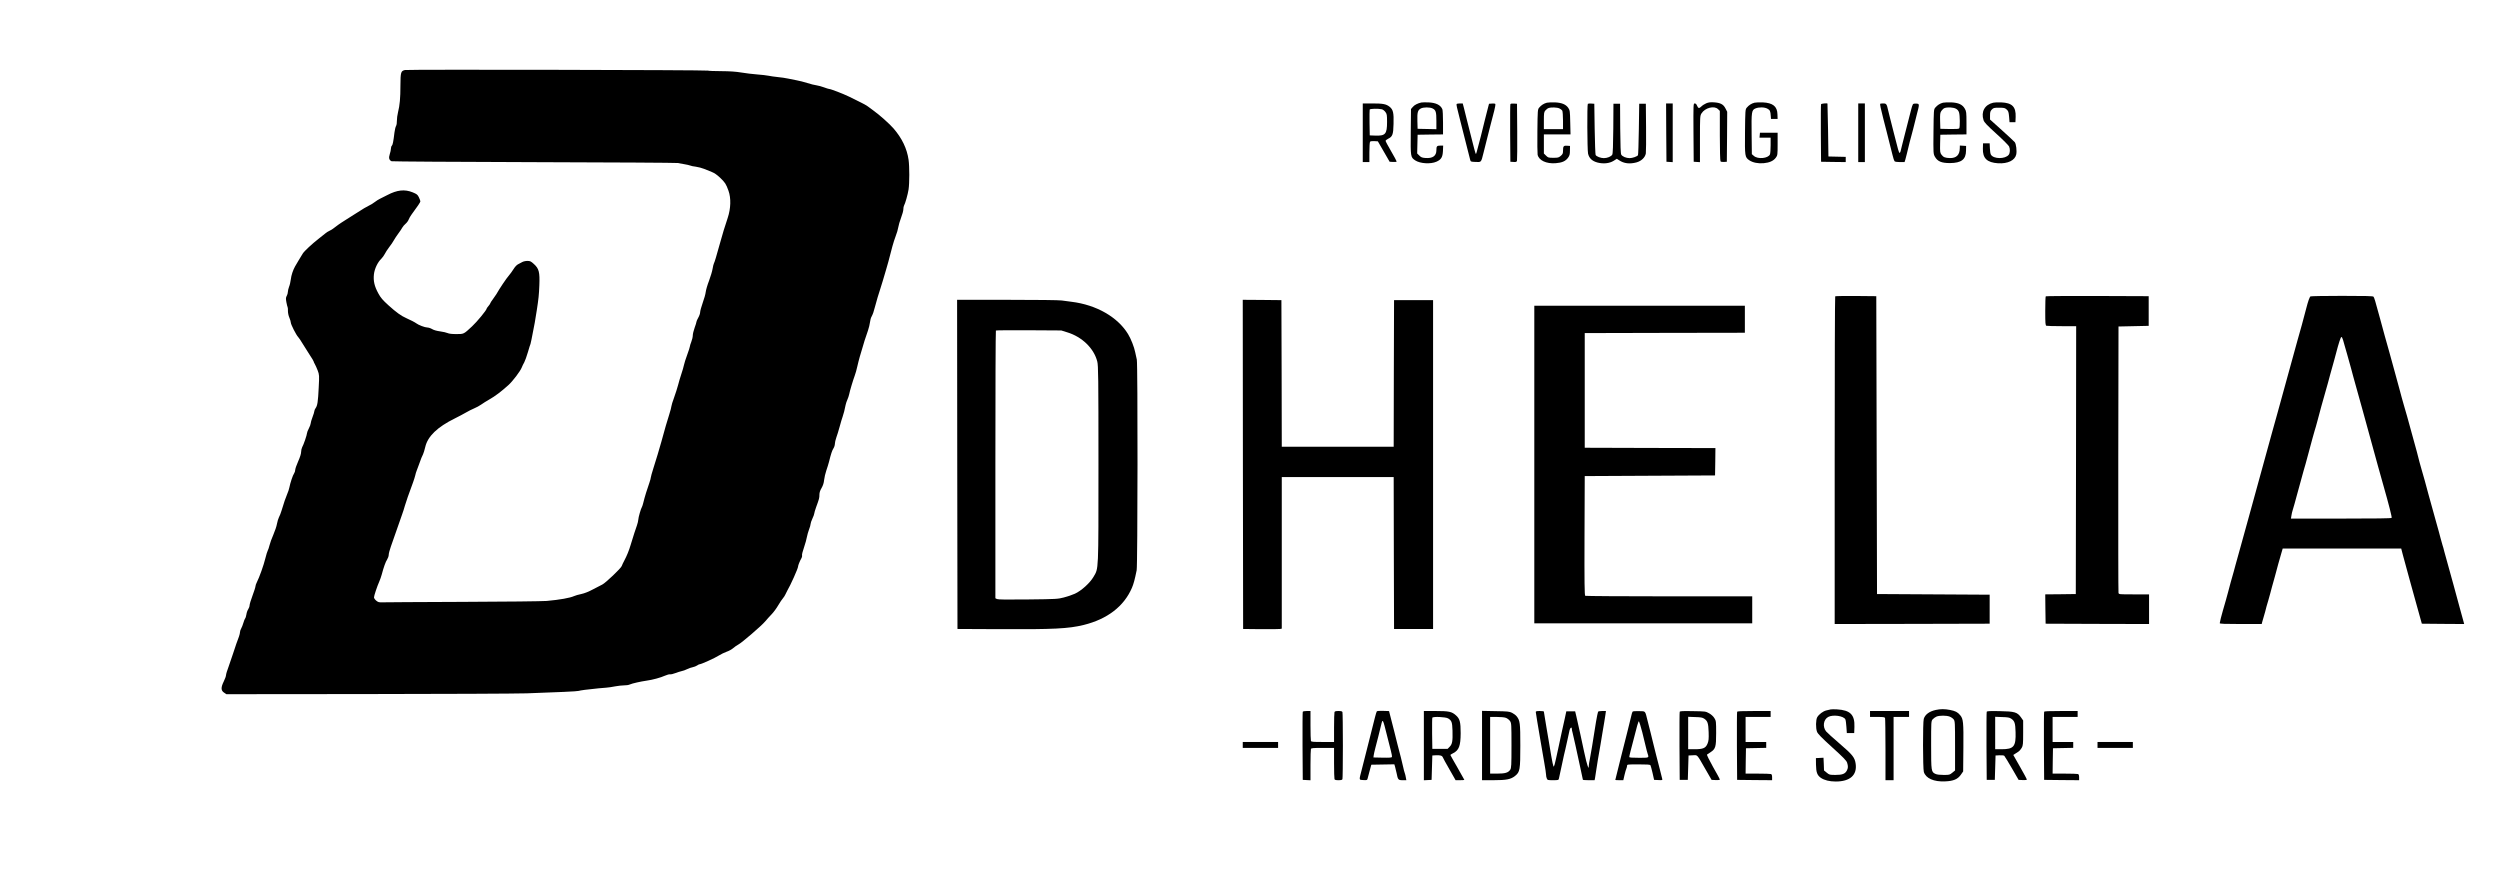 <?xml version="1.0" standalone="no"?>
<!DOCTYPE svg PUBLIC "-//W3C//DTD SVG 20010904//EN"
 "http://www.w3.org/TR/2001/REC-SVG-20010904/DTD/svg10.dtd">
<svg version="1.0" xmlns="http://www.w3.org/2000/svg"
 width="5501pt" height="1956pt" viewBox="0 0 5501 1956"
 preserveAspectRatio="xMidYMid meet">
<g transform="translate(0,1956) scale(0.162,-0.145)"
fill="#000000" stroke="none">
<path d="M5500 12427 c-55 -14 -60 -33 -61 -232 0 -196 -9 -302 -33 -410 -9
-38 -15 -95 -15 -126 1 -30 -4 -66 -11 -80 -8 -13 -17 -58 -22 -99 -15 -142
-24 -190 -36 -202 -7 -7 -12 -26 -12 -43 0 -17 -7 -55 -16 -85 -17 -57 -9 -90
25 -107 9 -4 880 -11 1936 -14 1056 -3 1934 -9 1950 -13 17 -4 57 -12 90 -18
33 -6 68 -15 79 -20 10 -6 45 -14 78 -18 33 -5 83 -20 112 -33 28 -14 75 -35
104 -47 35 -15 71 -43 112 -86 69 -74 81 -94 115 -199 36 -112 32 -269 -11
-413 -47 -159 -66 -228 -94 -342 -66 -264 -83 -326 -92 -344 -5 -10 -14 -48
-19 -85 -5 -36 -27 -118 -48 -181 -22 -63 -42 -140 -45 -170 -3 -31 -21 -105
-41 -165 -19 -60 -35 -125 -35 -143 0 -18 -11 -55 -25 -82 -14 -27 -25 -56
-25 -63 0 -8 -11 -49 -25 -91 -14 -42 -25 -95 -25 -117 0 -22 -9 -65 -20 -96
-11 -32 -20 -64 -20 -73 0 -8 -16 -65 -36 -125 -20 -61 -40 -130 -44 -155 -4
-25 -20 -85 -35 -135 -15 -49 -35 -126 -45 -170 -10 -44 -35 -129 -54 -189
-20 -60 -36 -119 -36 -130 0 -12 -14 -70 -31 -131 -17 -60 -37 -135 -45 -165
-7 -30 -18 -75 -25 -100 -6 -25 -23 -90 -36 -145 -33 -131 -66 -253 -108 -401
-19 -67 -35 -130 -35 -140 0 -11 -9 -46 -19 -79 -27 -82 -67 -228 -82 -300 -7
-33 -16 -64 -20 -70 -12 -17 -49 -160 -49 -191 0 -16 -9 -56 -19 -89 -18 -55
-47 -155 -85 -295 -22 -84 -53 -168 -85 -235 -16 -33 -32 -71 -36 -85 -10 -34
-220 -257 -264 -281 -20 -11 -77 -44 -128 -74 -58 -35 -115 -60 -158 -70 -36
-8 -80 -22 -97 -31 -55 -28 -194 -56 -373 -74 -56 -5 -566 -12 -1150 -14 -577
-3 -1069 -5 -1093 -7 -35 -1 -49 4 -73 27 -16 15 -29 37 -29 48 0 25 44 171
72 241 11 28 26 75 33 105 26 110 53 196 74 230 11 19 21 51 21 70 0 19 13 75
29 125 16 49 52 164 80 255 29 91 61 194 72 230 12 35 29 96 39 136 17 64 49
169 112 358 11 33 23 78 28 100 4 23 13 55 19 71 5 17 17 50 25 75 38 117 48
147 62 175 7 17 21 66 30 110 33 163 164 304 404 436 52 29 120 69 150 89 30
20 80 48 110 62 30 14 74 40 97 59 23 19 74 54 113 79 72 45 159 118 255 215
59 59 163 212 182 268 7 21 23 57 34 78 11 22 33 92 50 156 17 65 32 120 35
124 2 4 8 35 14 70 5 35 17 100 25 144 14 74 20 112 46 295 24 172 30 236 35
380 7 200 -5 253 -73 322 -42 43 -52 48 -90 48 -24 0 -55 -8 -69 -17 -14 -9
-40 -24 -56 -33 -19 -10 -44 -40 -63 -75 -18 -32 -46 -75 -61 -94 -33 -41
-129 -200 -172 -286 -9 -16 -31 -52 -49 -79 -18 -26 -33 -53 -33 -58 0 -5 -11
-24 -25 -42 -14 -18 -25 -36 -25 -40 0 -22 -132 -201 -198 -269 -115 -120
-111 -117 -214 -117 -59 0 -99 5 -118 15 -15 8 -61 20 -102 26 -46 7 -86 19
-109 35 -19 13 -50 24 -67 24 -30 0 -119 38 -146 62 -17 15 -86 55 -136 79
-70 34 -137 88 -243 195 -79 80 -106 115 -138 181 -53 108 -70 189 -60 290 9
86 51 184 102 238 15 17 35 48 45 70 9 22 36 68 59 102 24 34 53 81 64 105 12
24 39 70 61 103 22 33 47 74 54 90 8 17 28 43 45 59 17 16 36 45 42 64 6 19
24 53 39 76 81 122 120 187 120 200 0 8 -9 35 -20 61 -18 41 -27 49 -85 76
-109 49 -210 37 -345 -42 -41 -24 -88 -50 -103 -58 -15 -8 -45 -29 -66 -47
-20 -18 -55 -42 -77 -53 -37 -20 -83 -50 -174 -116 -22 -16 -82 -59 -133 -94
-51 -36 -101 -72 -112 -82 -60 -53 -93 -78 -122 -93 -18 -9 -40 -25 -50 -35
-10 -10 -54 -49 -98 -87 -85 -74 -192 -185 -212 -221 -22 -38 -90 -167 -106
-198 -28 -57 -50 -130 -57 -195 -4 -36 -14 -87 -24 -113 -9 -26 -16 -61 -16
-78 0 -16 -7 -43 -15 -59 -13 -25 -14 -41 -5 -97 6 -36 14 -71 17 -76 3 -5 5
-31 4 -58 0 -28 8 -71 19 -99 11 -28 20 -62 20 -75 0 -29 74 -191 100 -220 10
-11 38 -58 63 -105 25 -47 68 -123 96 -170 28 -47 51 -89 51 -95 0 -5 7 -23
16 -40 9 -16 26 -60 39 -97 22 -65 23 -74 14 -260 -9 -212 -17 -274 -42 -312
-9 -14 -17 -34 -17 -44 0 -10 -11 -52 -25 -92 -14 -40 -25 -84 -25 -96 0 -12
-11 -46 -25 -76 -14 -29 -25 -61 -25 -72 0 -24 -47 -179 -66 -214 -7 -15 -14
-47 -14 -71 0 -28 -15 -80 -40 -143 -22 -55 -40 -113 -40 -129 0 -17 -7 -40
-15 -53 -17 -25 -52 -142 -65 -216 -4 -25 -17 -67 -28 -95 -20 -51 -47 -139
-78 -255 -10 -36 -25 -81 -35 -100 -9 -19 -21 -64 -27 -100 -5 -36 -28 -110
-49 -165 -22 -55 -45 -127 -52 -160 -7 -33 -18 -69 -24 -80 -6 -11 -21 -65
-33 -120 -22 -102 -81 -287 -115 -361 -11 -23 -19 -51 -19 -62 0 -12 -18 -75
-40 -141 -22 -65 -40 -132 -40 -148 0 -15 -8 -41 -18 -58 -10 -16 -22 -52 -25
-79 -4 -27 -11 -54 -17 -61 -5 -6 -16 -36 -24 -67 -8 -31 -21 -70 -30 -86 -9
-17 -16 -41 -16 -54 0 -13 -6 -43 -14 -68 -8 -25 -24 -74 -36 -110 -12 -36
-32 -104 -45 -151 -13 -47 -40 -134 -59 -193 -20 -58 -36 -118 -36 -132 0 -14
-13 -56 -30 -94 -41 -93 -40 -139 3 -171 l32 -24 1905 2 c1048 1 2027 6 2175
11 418 16 694 30 705 37 5 3 43 10 83 16 153 20 244 30 292 33 28 2 82 11 121
20 39 8 94 15 121 15 27 -1 62 5 79 14 31 16 148 45 229 58 75 11 191 46 247
75 28 14 59 23 70 21 10 -3 42 5 71 18 29 12 67 26 85 30 18 3 52 17 75 30 23
13 58 26 77 30 19 4 46 16 59 26 13 11 29 19 36 19 21 0 210 96 261 133 27 19
73 44 103 56 30 11 71 36 91 56 20 20 51 43 68 53 45 25 316 285 365 351 23
31 63 80 88 109 26 30 66 90 89 135 24 45 53 94 65 108 12 15 27 42 34 60 7
19 18 43 24 54 42 78 147 338 147 367 0 18 25 86 44 123 9 17 13 38 10 48 -3
9 9 63 27 120 17 56 35 127 39 157 5 30 18 82 29 114 12 33 21 70 21 83 0 13
11 50 25 83 14 33 25 67 25 77 0 10 12 54 26 98 41 125 44 138 44 187 0 31 9
64 29 101 20 39 31 77 35 124 4 37 17 102 30 143 13 41 29 100 36 130 27 122
43 176 61 206 10 17 19 48 19 68 0 20 9 62 19 94 11 31 31 107 46 167 15 61
32 128 40 150 13 42 30 112 41 180 4 22 15 58 24 80 9 22 20 58 24 80 9 53 53
216 76 285 10 30 26 91 34 135 9 44 24 112 34 150 11 39 27 99 36 135 16 66
37 140 76 265 12 39 24 95 27 125 3 30 12 68 21 84 18 38 30 75 47 151 15 65
55 219 73 275 6 19 20 71 32 115 11 44 31 121 45 170 23 84 33 128 86 355 11
47 32 119 46 160 15 41 30 100 34 130 4 30 21 95 38 145 17 49 31 107 31 128
0 21 4 46 9 56 16 29 52 172 62 246 13 93 13 350 0 450 -22 170 -89 326 -204
475 -52 68 -195 210 -271 270 -32 25 -65 53 -75 62 -17 17 -81 55 -256 150
-85 46 -252 118 -275 118 -6 0 -36 11 -68 24 -31 13 -77 27 -102 31 -25 3 -81
19 -125 35 -44 15 -107 34 -140 40 -33 7 -87 19 -120 27 -33 8 -96 19 -140 23
-44 5 -100 14 -125 20 -25 6 -94 15 -155 20 -60 5 -157 18 -215 29 -75 14
-153 20 -274 21 -93 0 -174 4 -180 8 -15 10 -4078 19 -4116 9z"/>
<path d="M19305 11934 c-49 -12 -95 -38 -116 -68 l-24 -31 -3 -347 c-3 -384
-3 -383 60 -432 66 -49 209 -60 289 -20 63 31 84 68 88 161 l3 83 -40 0 c-45
0 -52 -10 -52 -70 0 -86 -50 -126 -148 -118 -47 4 -60 10 -84 37 l-29 32 3
142 3 142 173 3 172 2 0 180 c0 98 -4 189 -9 202 -25 65 -87 99 -190 104 -42
1 -85 1 -96 -2z m155 -91 c43 -25 50 -53 50 -189 l0 -125 -127 3 -128 3 -3
120 c-3 131 5 162 46 188 36 22 125 22 162 0z"/>
<path d="M21011 11931 c-40 -11 -77 -37 -105 -75 -20 -26 -21 -42 -24 -354 -2
-180 0 -342 3 -360 16 -86 118 -140 245 -129 85 7 133 30 167 81 22 34 27 52
27 111 l1 70 -39 3 c-48 4 -56 -7 -56 -74 0 -43 -4 -54 -31 -80 -28 -26 -36
-29 -100 -29 -67 0 -72 2 -100 33 l-29 32 0 145 0 145 181 0 181 0 -4 183 c-3
171 -5 184 -27 220 -33 53 -88 78 -180 83 -42 2 -91 -1 -110 -5z m169 -86 c16
-8 34 -24 40 -34 5 -11 10 -78 10 -150 l0 -131 -130 0 -130 0 0 129 c0 116 2
131 21 155 12 15 31 32 43 36 34 14 115 11 146 -5z"/>
<path d="M23175 11922 c-22 -11 -51 -31 -64 -46 -32 -35 -44 -33 -60 9 -8 24
-19 35 -32 35 -19 0 -19 -10 -17 -442 l3 -443 43 -3 42 -3 0 352 c0 336 1 353
21 388 47 85 173 121 224 65 l25 -27 0 -376 c0 -207 4 -382 9 -389 5 -8 23
-12 47 -10 l39 3 3 379 2 379 -24 52 c-28 62 -69 86 -160 92 -46 3 -71 -1
-101 -15z"/>
<path d="M23831 11931 c-40 -11 -77 -37 -105 -75 -20 -26 -21 -42 -24 -366 -3
-376 -2 -386 59 -433 47 -35 117 -51 194 -44 79 8 132 34 165 83 24 36 25 43
25 208 l0 171 -120 0 -120 0 -3 -37 -3 -38 75 0 76 0 0 -114 c0 -63 -4 -126
-9 -139 -24 -62 -166 -77 -219 -23 l-27 26 -3 303 c-4 341 0 366 52 391 47 22
123 21 163 -4 34 -20 41 -37 45 -110 l3 -45 45 0 45 0 -2 67 c-2 123 -62 177
-202 184 -42 2 -91 -1 -110 -5z"/>
<path d="M26391 11931 c-40 -11 -77 -37 -105 -75 -20 -26 -21 -42 -24 -364 -3
-334 -2 -337 20 -382 36 -70 89 -95 203 -95 156 1 218 55 219 189 l1 71 -42 3
-43 3 -1 -43 c-1 -99 -46 -149 -134 -147 -63 2 -88 12 -113 49 -21 32 -22 42
-20 169 l3 136 178 3 177 2 0 174 c0 161 -2 176 -23 217 -33 63 -86 90 -185
95 -42 2 -92 -1 -111 -5z m176 -91 c21 -13 35 -31 42 -57 13 -45 14 -222 3
-241 -7 -9 -40 -12 -133 -10 l-124 3 -3 120 c-2 106 0 124 18 153 11 18 30 37
43 42 40 16 120 11 154 -10z"/>
<path d="M27073 11931 c-115 -30 -168 -137 -131 -265 9 -33 45 -75 174 -206
90 -91 167 -178 173 -193 16 -41 13 -99 -5 -126 -48 -68 -207 -66 -242 2 -7
12 -13 56 -14 97 l-3 75 -45 0 -45 0 -2 -80 c-4 -147 56 -212 206 -223 132 -9
230 44 247 134 10 53 -1 159 -20 186 -9 12 -88 95 -176 183 l-160 161 0 61 c0
51 4 67 24 90 23 26 29 28 100 28 68 0 78 -3 102 -27 23 -23 27 -37 33 -110
l6 -83 40 0 40 0 3 80 c5 155 -47 214 -197 221 -42 2 -90 0 -108 -5z"/>
<path d="M18510 11475 l0 -445 45 0 45 0 0 148 c0 81 4 153 9 160 5 9 25 12
57 10 l49 -3 80 -155 80 -155 48 -3 c30 -2 47 1 47 8 0 6 -34 76 -75 155 -41
79 -75 149 -75 157 0 7 15 21 33 31 61 33 72 64 75 226 5 170 -6 218 -54 261
-47 41 -90 50 -236 50 l-128 0 0 -445z m260 356 c14 -4 35 -22 47 -40 21 -31
23 -46 23 -152 0 -184 -22 -213 -161 -207 l-74 3 -3 190 c-1 104 0 195 2 202
6 14 120 17 166 4z"/>
<path d="M19785 11911 c-5 -10 1 -43 50 -256 14 -60 36 -159 50 -220 14 -60
37 -162 51 -225 15 -63 29 -128 33 -145 7 -29 8 -30 74 -33 79 -3 74 -10 107
138 12 52 32 142 45 200 13 58 36 159 51 225 15 66 37 163 50 215 12 52 19 99
14 103 -4 5 -25 7 -46 5 l-39 -3 -22 -95 c-13 -52 -27 -115 -32 -140 -14 -71
-100 -451 -113 -495 -10 -38 -11 -39 -18 -15 -5 14 -20 79 -35 145 -36 159
-61 272 -85 375 -11 47 -27 118 -35 158 l-17 72 -38 0 c-21 0 -41 -4 -45 -9z"/>
<path d="M20515 11908 c-3 -7 -4 -206 -3 -443 l3 -430 42 -3 c37 -3 43 0 48
20 3 13 4 212 3 443 l-3 420 -43 3 c-28 2 -44 -1 -47 -10z"/>
<path d="M21567 11914 c-11 -11 -8 -695 3 -755 14 -70 55 -114 129 -136 80
-23 162 -13 218 26 l44 31 32 -23 c65 -49 143 -59 234 -32 67 20 119 76 128
137 3 24 5 203 3 398 l-3 355 -45 0 -45 0 -5 -385 c-3 -212 -8 -390 -12 -396
-13 -20 -75 -44 -113 -44 -47 0 -99 24 -114 53 -8 15 -12 138 -14 397 l-2 375
-45 0 -45 0 -2 -375 c-2 -259 -6 -382 -14 -397 -15 -29 -67 -53 -114 -53 -43
0 -100 24 -112 48 -4 9 -10 188 -13 397 l-5 380 -40 3 c-23 2 -44 0 -48 -4z"/>
<path d="M22632 11478 l3 -443 43 -3 42 -3 0 445 0 446 -45 0 -45 0 2 -442z"/>
<path d="M24735 11908 c-3 -7 -4 -206 -3 -443 l3 -430 168 -3 167 -2 0 39 0
40 -117 3 -118 3 -5 400 c-3 220 -7 401 -8 403 -8 8 -83 0 -87 -10z"/>
<path d="M25240 11475 l0 -445 45 0 45 0 0 445 0 445 -45 0 -45 0 0 -445z"/>
<path d="M25538 11915 c-5 -6 8 -76 41 -220 11 -44 31 -134 46 -200 14 -66 35
-156 45 -200 10 -44 26 -116 36 -160 9 -44 22 -86 27 -92 6 -8 34 -13 73 -13
l63 0 11 39 c6 21 14 59 19 82 24 115 62 283 65 288 2 3 13 51 25 106 12 55
33 150 47 210 37 157 37 159 -7 163 -21 2 -40 -2 -46 -10 -5 -7 -18 -49 -27
-93 -24 -108 -49 -218 -80 -350 -14 -60 -32 -141 -41 -180 -8 -38 -17 -80 -20
-92 -3 -13 -9 -23 -14 -23 -8 0 -21 49 -76 295 -15 66 -37 165 -50 220 -13 55
-26 116 -30 135 -17 89 -24 100 -64 100 -21 0 -40 -2 -43 -5z"/>
<path d="M24927 8993 c-4 -3 -7 -1124 -7 -2490 l0 -2483 1053 2 1052 3 0 220
0 220 -765 5 -765 5 -5 2260 -5 2260 -276 3 c-151 1 -278 -1 -282 -5z"/>
<path d="M27787 8993 c-4 -3 -7 -104 -7 -224 0 -188 2 -218 16 -223 9 -3 103
-6 210 -6 l194 0 -2 -2032 -3 -2033 -208 -3 -207 -2 2 -223 3 -222 703 -3 702
-2 0 225 0 225 -205 0 c-204 0 -205 0 -210 23 -3 12 -4 927 -3 2032 l3 2010
205 5 205 5 0 225 0 225 -696 3 c-382 1 -699 -1 -702 -5z"/>
<path d="M31383 8992 c-12 -7 -34 -76 -58 -182 -25 -110 -96 -402 -120 -490
-14 -54 -198 -798 -276 -1120 -22 -91 -51 -208 -65 -260 -23 -88 -64 -258
-325 -1320 -55 -223 -104 -421 -109 -440 -10 -35 -39 -153 -66 -265 -7 -33
-19 -78 -24 -100 -22 -82 -61 -242 -74 -300 -15 -64 -47 -193 -73 -290 -19
-72 -42 -175 -43 -192 0 -10 63 -13 285 -13 l285 0 6 28 c4 15 12 50 20 77 21
78 22 86 39 160 9 39 20 81 25 95 4 14 16 59 25 100 9 41 21 89 25 105 5 17
23 89 40 160 31 133 58 240 88 355 l17 65 805 0 805 0 22 -95 c24 -103 58
-243 94 -385 12 -49 54 -218 93 -375 l71 -285 288 -3 287 -2 -5 22 c-5 23 -40
167 -50 203 -2 11 -43 178 -90 370 -47 193 -91 373 -99 400 -8 28 -19 75 -26
105 -6 30 -17 75 -25 100 -7 25 -18 70 -25 100 -6 30 -18 78 -25 105 -8 28
-26 100 -40 160 -26 110 -53 219 -100 403 -13 53 -36 147 -50 207 -15 61 -33
133 -41 160 -8 28 -21 79 -29 115 -7 36 -25 110 -38 165 -122 498 -168 684
-177 710 -5 17 -18 68 -29 115 -11 47 -24 103 -30 125 -6 22 -33 135 -61 250
-28 116 -62 253 -75 305 -54 213 -77 305 -125 505 -70 289 -81 328 -92 343 -8
9 -106 12 -427 12 -229 0 -421 -4 -428 -8z m461 -737 c15 -60 31 -123 36 -140
5 -16 16 -61 25 -100 9 -38 22 -92 30 -120 7 -27 19 -75 25 -105 7 -30 18 -77
26 -105 12 -44 170 -682 315 -1275 28 -113 61 -245 74 -295 71 -278 116 -475
110 -484 -4 -8 -216 -11 -687 -11 l-681 0 7 47 c3 26 11 61 16 78 6 16 39 152
75 300 36 149 70 286 75 305 10 34 38 147 66 265 7 33 19 78 24 100 6 22 20
78 30 124 11 46 24 98 29 115 6 17 24 90 41 161 17 72 39 164 49 205 42 166
71 279 91 360 12 47 26 103 30 125 5 22 16 67 25 100 9 33 23 87 30 120 30
134 71 295 87 334 14 36 23 18 52 -104z"/>
<path d="M13002 6443 l3 -2498 575 -3 c730 -4 933 7 1140 64 322 89 547 283
655 564 23 61 38 123 64 266 14 76 16 3134 2 3197 -5 23 -15 74 -22 112 -13
76 -58 204 -97 275 -141 259 -431 444 -767 490 -44 6 -104 15 -134 20 -31 6
-348 10 -738 10 l-683 0 2 -2497z m1493 2004 c203 -69 364 -244 409 -444 14
-64 16 -229 16 -1562 0 -1655 3 -1569 -67 -1705 -49 -94 -165 -211 -253 -256
-36 -18 -103 -44 -150 -57 -82 -24 -100 -25 -486 -30 -293 -4 -407 -2 -422 6
l-22 12 0 2028 c0 1115 3 2031 7 2035 4 4 205 5 448 4 l440 -3 80 -28z"/>
<path d="M16882 6443 l3 -2498 240 -3 c132 -1 250 0 263 3 l22 5 0 1150 0
1150 760 0 760 0 2 -1152 3 -1153 265 0 265 0 0 2495 0 2495 -265 0 -265 0 -3
-1112 -2 -1113 -760 0 -760 0 -2 1113 -3 1112 -263 3 -262 2 2 -2497z"/>
<path d="M20840 6440 l0 -2410 1480 0 1480 0 0 205 0 205 -1127 0 c-621 0
-1134 4 -1141 8 -10 7 -12 196 -10 913 l3 904 885 5 885 5 3 207 2 208 -887 2
-888 3 0 870 0 870 1088 3 1087 2 0 205 0 205 -1430 0 -1430 0 0 -2410z"/>
<path d="M24865 2724 c-11 -3 -37 -10 -58 -15 -44 -11 -101 -59 -124 -103 -20
-38 -22 -164 -3 -221 10 -30 59 -87 205 -235 155 -157 195 -203 204 -235 15
-54 14 -81 -4 -119 -24 -50 -61 -66 -154 -66 -79 0 -83 1 -119 34 l-37 34 -3
97 -4 96 -51 -3 -52 -3 1 -100 c2 -117 16 -160 67 -200 49 -36 116 -55 202
-55 193 0 291 97 270 268 -12 96 -40 136 -217 306 -90 86 -173 170 -185 187
-50 71 -36 179 29 219 65 39 210 16 233 -37 5 -10 11 -61 14 -113 l6 -95 50 0
50 0 3 94 c6 185 -56 254 -238 266 -36 2 -74 2 -85 -1z"/>
<path d="M26293 2716 c-87 -21 -145 -69 -163 -135 -14 -51 -13 -754 1 -806 27
-97 135 -151 289 -143 114 5 172 33 215 103 l30 48 3 360 c3 387 -1 438 -44
494 -35 47 -65 63 -137 79 -76 16 -126 16 -194 0z m189 -101 c19 -8 44 -27 54
-42 18 -26 19 -51 19 -401 l0 -374 -37 -34 c-36 -33 -40 -34 -118 -34 -53 0
-91 5 -110 15 -59 30 -60 39 -60 438 0 358 0 365 22 392 12 15 35 33 52 41 41
18 135 18 178 -1z"/>
<path d="M18701 2695 c-4 -5 -15 -46 -25 -90 -20 -93 -46 -207 -80 -355 -13
-58 -36 -159 -51 -225 -15 -66 -37 -165 -50 -220 -37 -160 -39 -149 22 -153
48 -3 53 -1 58 20 3 13 16 66 28 118 l23 95 157 3 156 3 10 -38 c5 -21 14 -63
20 -93 18 -103 23 -110 82 -110 l51 0 -7 43 c-3 23 -10 53 -15 67 -5 14 -14
52 -20 85 -6 33 -20 98 -31 145 -38 160 -59 255 -89 390 -17 74 -40 176 -52
227 l-21 92 -79 3 c-46 2 -83 -1 -87 -7z m139 -370 c17 -77 40 -178 51 -224
11 -46 18 -90 15 -98 -5 -11 -31 -13 -128 -11 l-123 3 3 30 c2 17 12 68 23
115 20 82 59 256 79 350 21 97 22 96 80 -165z"/>
<path d="M17695 2688 c-3 -7 -4 -242 -3 -523 l3 -510 53 -3 52 -3 0 230 c0
126 3 236 6 245 5 14 29 16 160 16 l154 0 0 -229 c0 -126 3 -236 6 -245 4 -12
20 -16 54 -16 34 0 50 4 54 16 3 9 6 238 6 509 0 271 -3 500 -6 509 -4 12 -20
16 -54 16 -34 0 -50 -4 -54 -16 -3 -9 -6 -114 -6 -235 l0 -219 -154 0 c-131 0
-155 2 -160 16 -3 9 -6 114 -6 235 l0 219 -50 0 c-31 0 -52 -5 -55 -12z"/>
<path d="M19340 2174 l0 -525 53 3 52 3 5 185 5 185 44 3 c61 4 88 -4 98 -30
4 -13 45 -96 91 -185 l83 -163 60 0 c32 0 59 2 59 5 0 3 -43 88 -95 189 -52
100 -95 186 -95 189 0 3 17 15 38 27 79 45 101 110 102 302 0 171 -11 220 -64
272 -57 57 -95 66 -280 66 l-156 0 0 -526z m329 414 c49 -34 56 -56 60 -186 4
-159 -3 -205 -39 -245 l-28 -32 -104 0 -103 0 -3 230 c-1 126 0 236 3 243 8
21 182 12 214 -10z"/>
<path d="M20130 2176 l0 -526 153 0 c179 0 238 13 296 65 66 60 71 91 71 460
0 342 -4 381 -50 445 -12 17 -40 40 -63 53 -38 20 -59 22 -224 25 l-183 4 0
-526z m325 420 c19 -8 44 -30 55 -48 19 -31 20 -50 20 -371 0 -302 -2 -342
-17 -368 -27 -45 -68 -59 -177 -59 l-96 0 0 430 0 430 90 0 c56 0 104 -5 125
-14z"/>
<path d="M20860 2685 c0 -8 9 -70 19 -137 11 -68 31 -202 45 -298 15 -96 38
-245 51 -331 14 -86 25 -170 25 -187 0 -17 4 -42 10 -56 9 -25 13 -26 85 -26
69 0 75 2 79 23 3 12 21 108 41 212 20 105 40 208 46 230 5 22 19 90 30 150
12 61 24 125 28 144 7 39 31 55 31 20 0 -12 4 -38 10 -58 5 -20 23 -110 41
-201 17 -91 46 -242 65 -335 19 -94 34 -174 34 -178 0 -4 36 -7 80 -7 l79 0 6
33 c3 17 10 64 14 102 8 65 38 270 61 410 5 33 16 110 25 170 8 61 20 135 25
165 5 30 12 81 16 113 l7 57 -52 0 c-33 0 -53 -5 -55 -12 -12 -43 -35 -189
-81 -523 -8 -55 -21 -138 -29 -185 -9 -47 -16 -98 -16 -115 l-1 -30 -14 30
c-7 17 -30 118 -50 225 -20 107 -42 224 -50 260 -8 36 -19 94 -26 130 -7 36
-19 99 -28 140 l-16 75 -60 0 -60 0 -22 -115 c-12 -63 -29 -149 -38 -190 -8
-41 -31 -158 -50 -260 -50 -260 -56 -285 -65 -269 -4 8 -18 79 -30 159 -12 80
-28 186 -35 235 -8 50 -19 126 -26 170 -6 44 -17 120 -25 169 -8 49 -14 93
-14 98 0 4 -25 8 -55 8 -42 0 -55 -4 -55 -15z"/>
<path d="M22174 2689 c-4 -7 -13 -39 -19 -73 -18 -84 -71 -324 -138 -616 -32
-138 -77 -340 -77 -346 0 -2 24 -4 54 -4 l55 0 16 78 c9 42 20 87 26 100 5 13
9 32 9 42 0 19 8 20 154 20 113 0 157 -3 163 -12 4 -7 17 -60 29 -118 l21
-105 58 -3 c56 -3 57 -2 52 20 -3 13 -17 75 -31 138 -14 63 -37 165 -52 225
-14 61 -31 139 -39 175 -7 36 -23 106 -34 155 -11 50 -30 133 -42 185 -36 160
-24 145 -116 148 -55 2 -84 -1 -89 -9z m132 -309 c19 -85 41 -186 49 -225 8
-38 19 -86 25 -105 18 -62 22 -60 -120 -60 -97 0 -130 3 -130 13 0 6 7 44 16
82 97 424 107 466 116 457 4 -4 24 -77 44 -162z"/>
<path d="M22815 2688 c-3 -7 -4 -242 -3 -523 l3 -510 55 0 55 0 5 185 5 185
57 3 c68 4 53 22 171 -208 l85 -165 56 -3 c37 -2 56 1 56 8 0 7 -41 93 -92
191 -50 100 -87 183 -82 188 5 4 26 19 47 35 69 51 77 80 77 290 0 177 -1 187
-24 228 -14 26 -42 55 -71 73 -48 30 -49 30 -222 33 -137 3 -174 1 -178 -10z
m332 -104 c47 -35 57 -68 61 -204 3 -103 0 -134 -15 -175 -25 -68 -59 -85
-175 -85 l-88 0 0 246 0 246 94 -4 c77 -2 100 -7 123 -24z"/>
<path d="M23595 2688 c-3 -7 -4 -242 -3 -523 l3 -510 238 -3 237 -2 0 44 c0
31 -5 46 -16 50 -9 3 -90 6 -180 6 l-164 0 2 193 3 192 138 3 137 3 0 44 0 45
-140 0 -140 0 0 190 0 190 170 0 170 0 0 45 0 45 -225 0 c-171 0 -227 -3 -230
-12z"/>
<path d="M25400 2655 l0 -45 99 0 c81 0 100 -3 105 -16 3 -9 6 -225 6 -480 l0
-464 55 0 55 0 0 480 0 480 105 0 105 0 0 45 0 45 -265 0 -265 0 0 -45z"/>
<path d="M26985 2688 c-3 -7 -4 -242 -3 -523 l3 -510 55 0 55 0 5 185 5 185
54 3 c30 2 59 -2 64 -7 6 -6 52 -91 103 -188 l92 -178 56 -3 c37 -2 56 1 56 8
0 7 -41 93 -92 192 l-92 181 22 16 c11 9 33 24 47 34 14 10 34 36 45 57 18 35
20 59 20 228 l0 188 -29 47 c-51 80 -86 91 -288 95 -137 3 -174 1 -178 -10z
m332 -104 c47 -35 57 -68 60 -204 6 -219 -24 -260 -189 -260 l-88 0 0 246 0
246 94 -4 c77 -2 100 -7 123 -24z"/>
<path d="M27765 2688 c-3 -7 -4 -242 -3 -523 l3 -510 238 -3 237 -2 0 44 c0
31 -5 46 -16 50 -9 3 -90 6 -180 6 l-164 0 2 193 3 192 138 3 137 3 0 44 0 45
-140 0 -140 0 0 190 0 190 170 0 170 0 0 45 0 45 -225 0 c-171 0 -227 -3 -230
-12z"/>
<path d="M16880 2185 l0 -45 240 0 240 0 0 45 0 45 -240 0 -240 0 0 -45z"/>
<path d="M28490 2185 l0 -45 240 0 240 0 0 45 0 45 -240 0 -240 0 0 -45z"/>
</g>
</svg>
